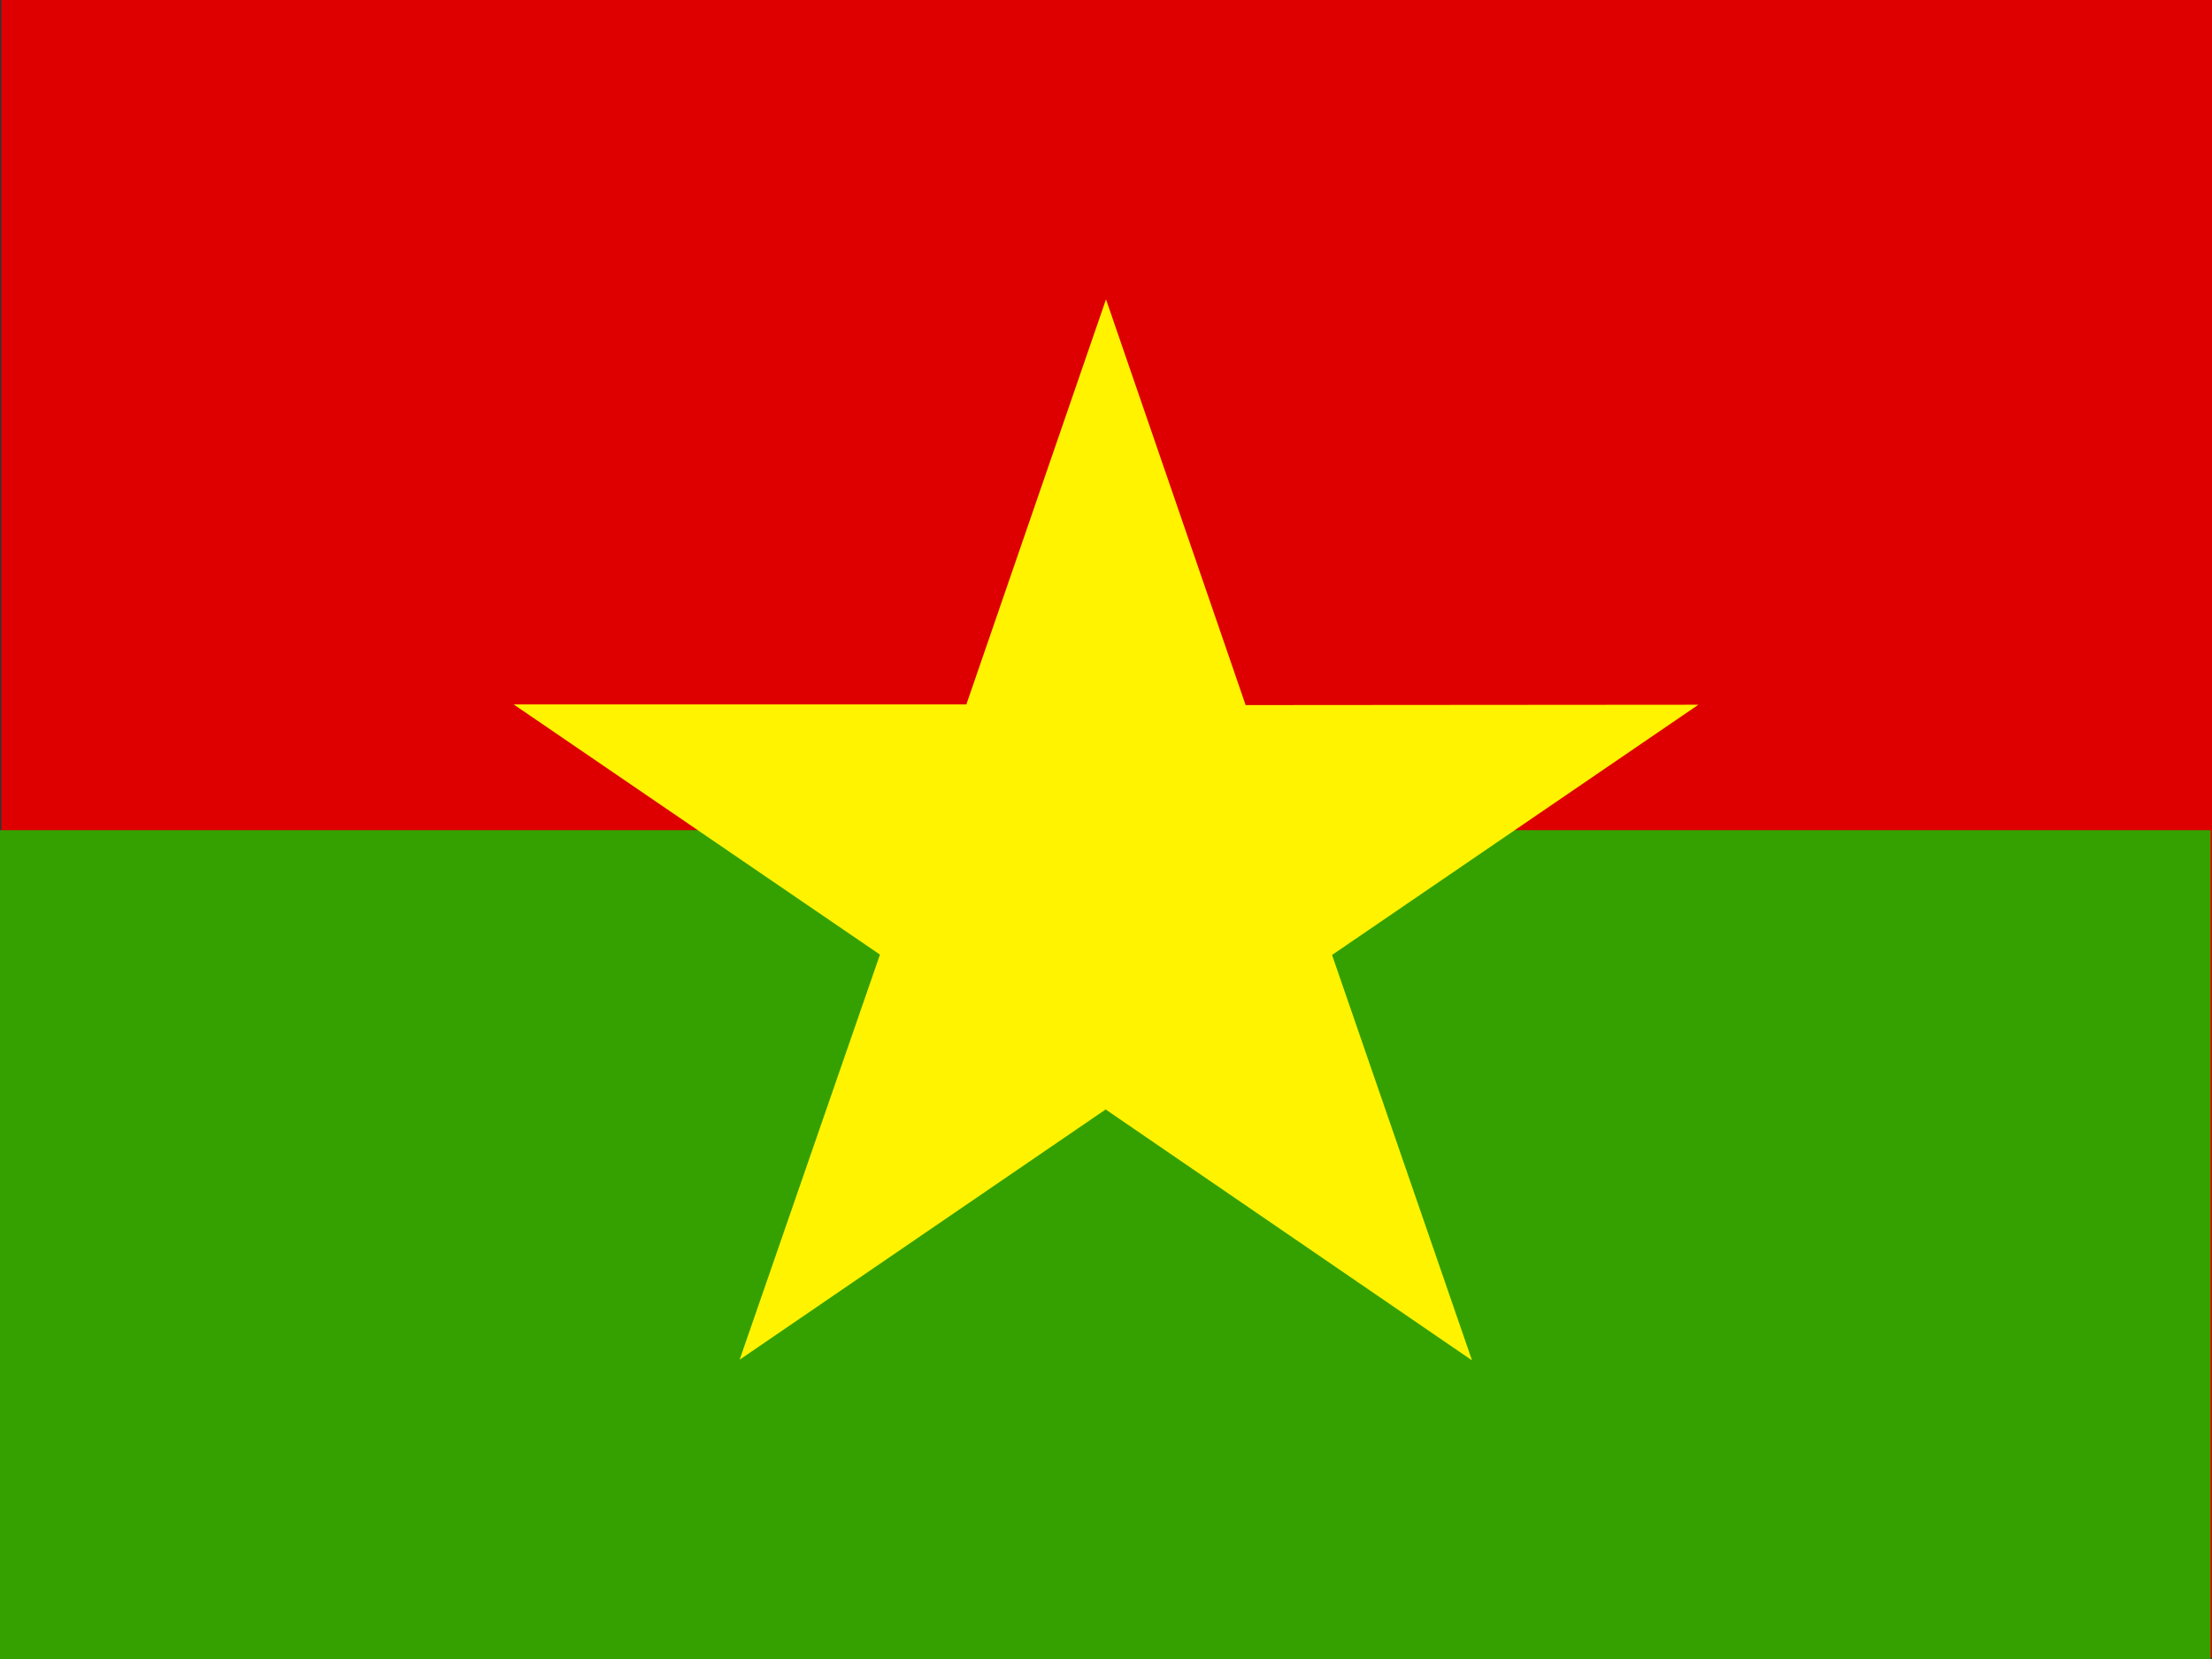 <?xml version="1.0" encoding="UTF-8"?>
<svg width="200px" height="150px" viewBox="0 0 200 150" version="1.1" xmlns="http://www.w3.org/2000/svg" xmlns:xlink="http://www.w3.org/1999/xlink">
    <rect x="0" y="0" width="200" height="150" fill="#333333" stroke="none"/>
    <!-- Generator: Sketch 52.5 (67469) - http://www.bohemiancoding.com/sketch -->
    <title>bf</title>
    <desc>Created with Sketch.</desc>
    <g id="Flags" stroke="none" stroke-width="1" fill="none" fill-rule="evenodd">
        <g id="Africa" transform="translate(-290, -50)">
            <g id="bf" transform="translate(290, 50)">
                <polygon id="Path" fill="#DE0000" points="200 149.875 0.125 149.875 0.125 0 200 0"></polygon>
                <polygon id="Path" fill="#35A100" points="199.875 150 0 150 0 75.062 199.875 75.062"></polygon>
                <polyline id="Path" fill="#FFF300" points="79.562 86.312 46.438 63.688 87.375 63.688 100 27.062 112.625 63.75 153.562 63.719 120.438 86.344 133.094 123 99.969 100.312 66.875 122.938"></polyline>
            </g>
        </g>
    </g>
</svg>